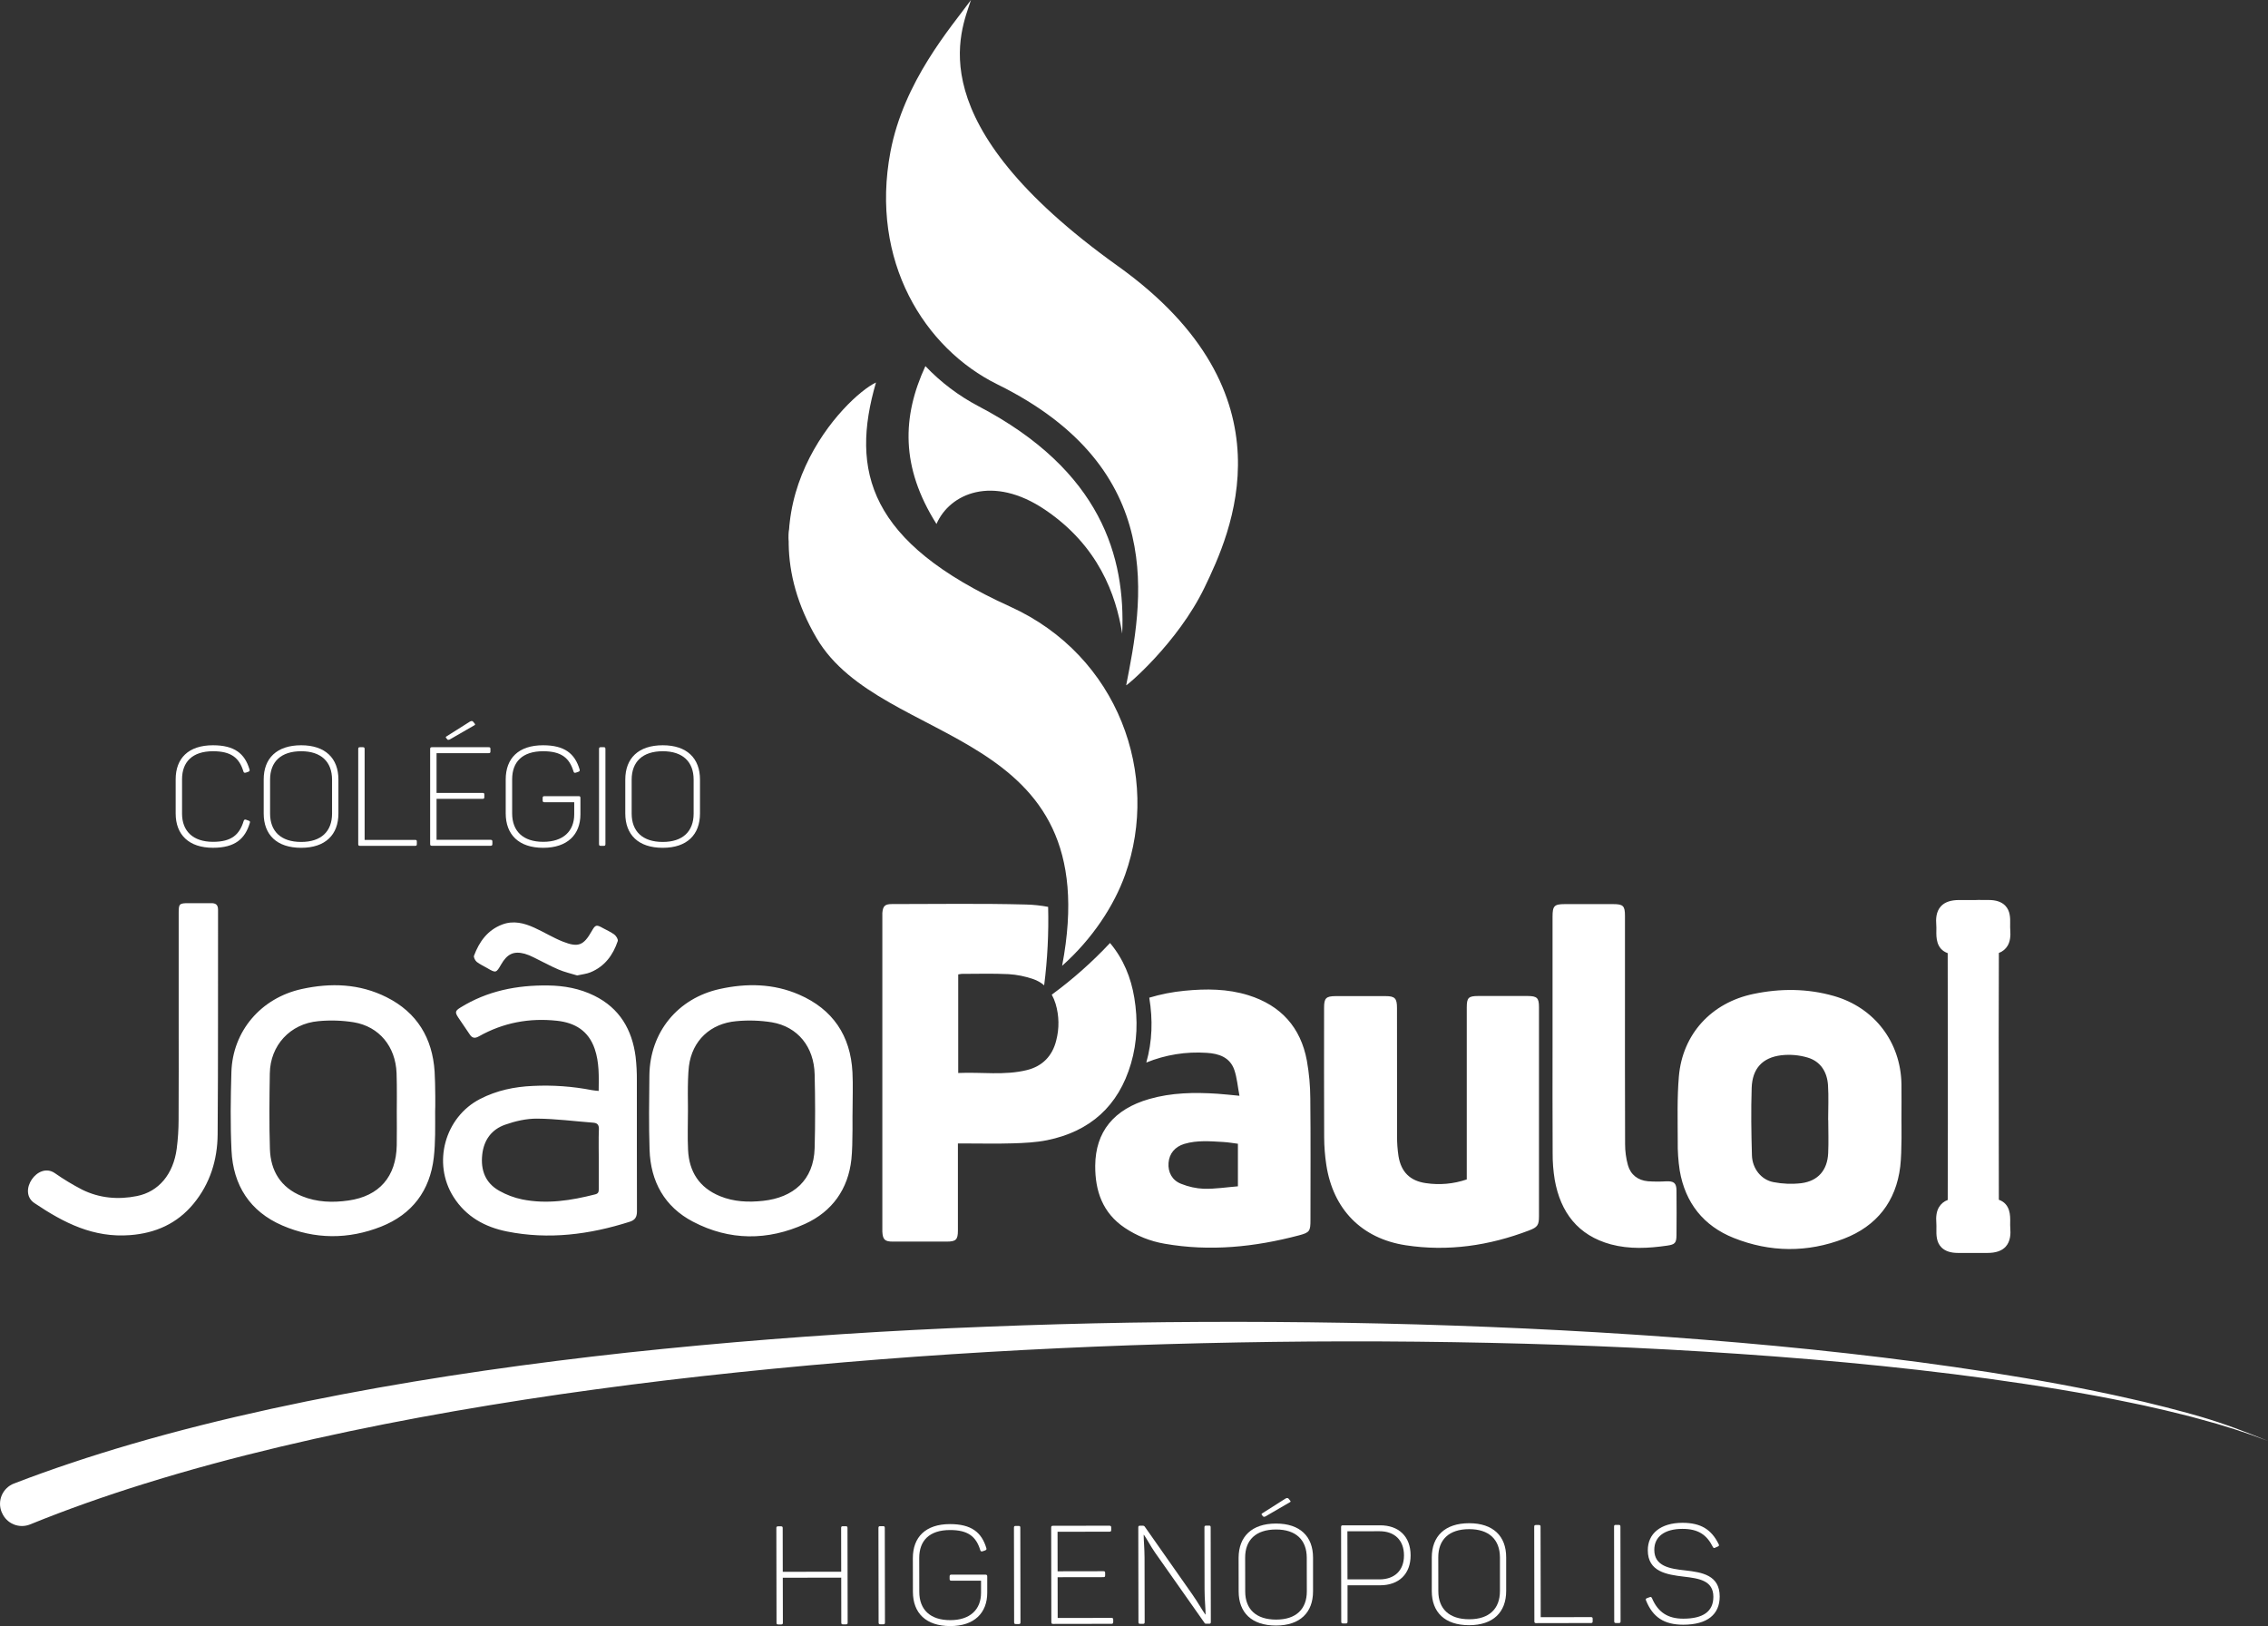 <svg width="279" height="200" viewBox="0 0 279 200" fill="none" xmlns="http://www.w3.org/2000/svg">
<rect x="0" y="0" width="279" height="200" fill="#333333" stroke="none"/>
<g clip-path="url(#clip0)">
<path d="M97.815 62.441C97.255 63.925 96.986 65.198 97.022 66.155C97.04 66.446 97.117 66.731 97.247 66.992C97.378 67.253 97.559 67.485 97.781 67.674C97.614 65.933 97.625 64.18 97.815 62.441Z" fill="white"/>
<path d="M120.339 49.945C117.922 48.672 115.728 47.013 113.843 45.034H113.835C110.976 51.238 110.766 57.42 115.202 64.447C116.825 60.703 122.119 58.338 128.577 62.709C135.095 67.124 137.275 73.087 138.048 77.925C138.461 68.568 135.529 57.887 120.339 49.945Z" fill="white"/>
<path d="M130.658 118.787C136.33 89.051 108.499 92.171 100.457 78.488C90.851 62.143 104.03 48.797 107.76 47.044C104.585 57.946 106.84 66.708 124.265 74.61C137.628 80.666 142.761 95.385 138.411 107.581C137.068 111.353 134.407 115.454 130.658 118.787Z" fill="white"/>
<path d="M138.538 84.283C140.512 74.242 143.862 57.709 122.692 47.273C113.741 42.868 106.99 32.126 109.54 18.663C111.178 10.006 116.958 3.398 119.444 0C118.259 3.772 112.678 14.975 137.514 32.723C159.477 48.422 151.333 65.695 148.182 72.248C144.882 79.098 138.506 84.448 138.538 84.283Z" fill="white"/>
<path d="M247.295 150.991C247.278 150.789 247.281 150.565 247.286 150.33C247.298 149.508 247.321 148.076 245.89 147.561C245.881 145.098 245.881 142.606 245.881 140.189V138.41V137.667C245.869 131.107 245.862 124.1 245.892 117.206C246.342 117.044 246.722 116.731 246.967 116.321C247.259 115.827 247.362 115.191 247.292 114.317C247.275 114.115 247.278 113.892 247.283 113.655C247.295 112.932 247.309 112.032 246.666 111.376C246.211 110.921 245.544 110.693 244.621 110.693H243.727C243.637 110.693 243.543 110.684 243.446 110.684C243.348 110.684 243.204 110.684 243.074 110.697H242.606H241.055H241.011C239.98 110.697 239.248 110.948 238.772 111.457C238.147 112.134 238.134 113.065 238.194 113.801C238.21 114.003 238.207 114.226 238.202 114.463C238.19 115.283 238.167 116.716 239.598 117.231C239.607 119.737 239.607 122.272 239.605 124.731V124.766L239.616 130.01C239.616 134.857 239.628 141.19 239.601 147.588C239.151 147.75 238.771 148.063 238.526 148.474C238.232 148.967 238.129 149.605 238.201 150.479C238.216 150.679 238.213 150.904 238.208 151.141C238.198 151.864 238.182 152.763 238.825 153.42C239.28 153.875 239.947 154.103 240.87 154.103H241.857C241.921 154.103 241.988 154.103 242.055 154.103C242.121 154.103 242.231 154.103 242.323 154.103H242.87H244.436H244.481C245.511 154.103 246.244 153.853 246.72 153.344C247.342 152.662 247.354 151.732 247.295 150.991Z" fill="white"/>
<path d="M21.981 125.696C21.981 121.037 21.981 116.928 21.981 112.269C21.981 111.163 22.06 111.087 23.18 111.084C24.107 111.084 25.035 111.095 25.961 111.084C26.543 111.074 26.825 111.273 26.823 111.909C26.805 121.295 26.845 130.13 26.773 139.514C26.749 142.653 25.846 145.581 23.802 148.056C21.785 150.497 19.132 151.671 16.017 151.911C11.508 152.259 7.896 150.436 4.232 147.969C2.131 146.555 4.642 142.871 6.726 144.275C7.806 145.032 8.937 145.715 10.109 146.321C12.235 147.371 14.535 147.573 16.854 147.105C19.525 146.566 21.319 144.424 21.739 141.29C21.892 140.102 21.969 138.906 21.97 137.708C21.997 133.701 21.981 129.698 21.981 125.696ZM72.628 119.591C74.381 118.875 75.41 117.481 75.993 115.743C76.062 115.541 75.804 115.12 75.582 114.952C75.155 114.628 74.645 114.413 74.171 114.15C73.359 113.694 73.242 113.731 72.792 114.522C71.799 116.273 71.149 116.562 69.257 115.818C68.043 115.341 66.922 114.639 65.731 114.1C64.472 113.528 63.157 113.188 61.783 113.709C59.982 114.39 58.959 115.815 58.312 117.54C58.239 117.733 58.45 118.148 58.652 118.309C59.033 118.613 59.505 118.812 59.934 119.068C60.996 119.693 61.042 119.676 61.639 118.637C62.384 117.329 63.195 116.943 64.539 117.302C64.928 117.417 65.305 117.57 65.664 117.757C66.68 118.25 67.669 118.802 68.701 119.243C69.461 119.565 70.276 119.749 70.998 119.972C71.628 119.832 72.158 119.784 72.628 119.591ZM78.356 148.969C78.356 149.663 78.15 150.05 77.471 150.266C72.528 151.841 67.505 152.494 62.372 151.466C59.656 150.922 57.331 149.652 55.788 147.213C53.159 143.06 54.711 137.392 59.079 135.155C61.112 134.114 63.282 133.661 65.535 133.563C67.977 133.441 70.424 133.615 72.824 134.081C73.063 134.128 73.31 134.138 73.646 134.178C73.67 132.376 73.726 130.661 73.158 129.004C72.399 126.791 70.744 125.787 68.515 125.547C65.113 125.179 61.906 125.779 58.918 127.461C58.436 127.733 58.093 127.71 57.779 127.221C57.323 126.518 56.828 125.845 56.371 125.144C55.944 124.491 55.996 124.321 56.658 123.911C59.955 121.871 63.586 121.158 67.408 121.206C69.397 121.23 71.321 121.581 73.111 122.466C76.221 124.002 77.761 126.633 78.191 129.981C78.301 130.946 78.352 131.917 78.343 132.888C78.356 138.25 78.331 143.61 78.356 148.969ZM72.934 138.079C70.639 137.904 68.348 137.599 66.053 137.584C64.753 137.576 63.399 137.887 62.161 138.323C60.483 138.901 59.514 140.205 59.32 142.028C59.117 143.941 59.716 145.502 61.414 146.458C62.297 146.957 63.253 147.316 64.246 147.521C67.283 148.129 70.269 147.653 73.225 146.897C73.602 146.801 73.661 146.593 73.658 146.259C73.649 145.015 73.658 143.769 73.658 142.525C73.658 141.626 73.637 140.726 73.649 139.827C73.649 139.523 73.657 139.224 73.673 138.929C73.698 138.335 73.483 138.112 72.934 138.079ZM53.53 136.686C53.53 136.686 53.53 136.686 53.53 136.695C53.53 138.592 53.577 140.509 53.361 142.382C52.895 146.442 50.692 149.359 46.882 150.866C42.847 152.459 38.718 152.447 34.733 150.728C30.749 149.008 28.679 145.789 28.479 141.497C28.327 138.291 28.371 135.073 28.466 131.863C28.618 126.82 32.1 122.749 37.111 121.645C40.692 120.859 44.226 120.979 47.556 122.65C51.298 124.525 53.199 127.677 53.465 131.805C53.565 133.387 53.557 136.548 53.53 136.678V136.686ZM48.81 136.665C48.81 136.583 48.845 133.541 48.784 131.983C48.66 128.722 46.658 126.265 43.526 125.734C42.081 125.503 40.612 125.457 39.155 125.597C35.689 125.91 33.244 128.577 33.191 132.019C33.142 135.117 33.106 138.219 33.203 141.314C33.289 144.018 34.532 146.057 37.134 147.117C38.993 147.876 40.931 147.931 42.868 147.655C46.665 147.114 48.73 144.72 48.806 140.871C48.833 139.461 48.81 138.059 48.81 136.657V136.665ZM104.878 136.698C104.843 136.698 104.946 140.647 104.735 142.589C104.338 146.253 102.367 149.014 99.034 150.53C94.45 152.614 89.75 152.617 85.249 150.26C81.756 148.437 80.036 145.329 79.907 141.422C79.806 138.372 79.851 135.316 79.885 132.264C79.948 126.961 83.363 122.782 88.541 121.64C91.864 120.906 95.165 120.967 98.313 122.337C102.446 124.136 104.635 127.376 104.865 131.881C104.947 133.475 104.878 135.085 104.878 136.69V136.698ZM100.214 132.129C100.132 128.747 98.134 126.282 94.959 125.737C93.513 125.505 92.045 125.458 90.588 125.597C87.411 125.87 85.143 127.977 84.749 131.14C84.526 132.943 84.655 136.625 84.628 136.625C84.628 138.231 84.564 139.839 84.643 141.442C84.772 144.114 86.025 146.07 88.553 147.112C90.272 147.82 92.067 147.892 93.882 147.694C97.563 147.296 100.108 145.171 100.213 141.22C100.298 138.184 100.287 135.15 100.214 132.121V132.129Z" fill="white"/>
<path d="M233.909 137.746C233.909 136.271 233.932 134.796 233.909 133.321C233.815 128.157 230.568 123.922 225.607 122.503C222.332 121.566 219.018 121.556 215.7 122.248C210.537 123.323 206.976 127.172 206.528 132.395C206.302 135.027 206.385 137.688 206.388 140.336C206.368 141.556 206.45 142.776 206.634 143.982C207.315 147.949 209.568 150.782 213.278 152.26C217.746 154.041 222.344 154.083 226.832 152.35C230.849 150.804 233.244 147.793 233.762 143.47C233.983 141.58 233.906 138.068 233.909 137.746ZM224.895 141.829C224.799 143.916 223.66 145.255 221.589 145.525C220.451 145.658 219.299 145.615 218.174 145.396C216.655 145.113 215.562 143.725 215.515 142.095C215.436 139.335 215.393 136.569 215.484 133.81C215.562 131.432 216.793 130.075 219.129 129.79C220.222 129.666 221.329 129.763 222.383 130.077C223.972 130.554 224.769 131.854 224.874 133.473C224.965 134.895 224.892 136.327 224.892 137.755H224.904C224.907 139.113 224.957 140.474 224.895 141.829ZM206.235 146.442C206.253 148.265 206.253 150.088 206.235 151.911C206.226 152.883 206.044 153.064 205.098 153.202C202.777 153.541 200.446 153.658 198.166 153.05C194.12 151.949 191.968 149.116 191.255 145.104C191.076 144.013 190.991 142.908 191 141.802C190.972 137.192 190.988 132.581 190.988 127.979V112.743C190.988 111.419 191.199 111.201 192.494 111.2C194.476 111.2 196.458 111.2 198.44 111.2C199.672 111.2 199.895 111.412 199.897 112.637C199.897 115.287 199.897 117.938 199.897 120.589C199.897 127.298 199.885 134.006 199.912 140.714C199.911 141.587 200.027 142.455 200.258 143.297C200.595 144.492 201.488 145.174 202.73 145.287C203.464 145.338 204.201 145.341 204.935 145.296C205.913 145.252 206.228 145.49 206.237 146.442H206.235ZM128.801 140.239C127.434 140.515 126.016 140.578 124.617 140.623C122.643 140.685 120.655 140.638 118.673 140.638H117.838V143.183C117.838 145.902 117.838 148.622 117.838 151.341C117.838 152.485 117.591 152.708 116.453 152.708C114.242 152.708 112.031 152.708 109.819 152.708C108.849 152.708 108.597 152.464 108.542 151.493C108.531 151.285 108.542 151.079 108.542 150.87C108.542 138.243 108.542 125.615 108.542 112.986C108.542 112.755 108.533 112.53 108.542 112.295C108.607 111.446 108.856 111.194 109.705 111.194C115.211 111.194 120.72 111.104 126.222 111.25C127.134 111.272 128.042 111.369 128.937 111.54C129.02 114.764 128.856 117.99 128.448 121.189C128.051 120.847 127.591 120.586 127.094 120.42C126.119 120.082 125.102 119.877 124.072 119.813C122.143 119.718 120.207 119.779 118.273 119.781C118.139 119.792 118.007 119.813 117.876 119.845V131.971C120.731 131.837 123.575 132.299 126.353 131.605C128.222 131.137 129.461 129.896 129.935 127.959C130.32 126.481 130.293 124.925 129.857 123.461C129.739 123.072 129.581 122.695 129.384 122.339C131.964 120.446 134.363 118.318 136.55 115.982C138.197 117.943 139.131 120.235 139.541 122.737C139.988 125.445 139.909 128.161 139.128 130.809C137.596 136.045 134.087 139.165 128.801 140.239ZM160.766 130.452C160.006 126.35 157.563 123.657 153.58 122.41C151.009 121.605 148.371 121.597 145.716 121.857C144.244 121.997 142.791 122.283 141.376 122.709L141.385 122.756C141.824 125.416 141.754 128.082 141.013 130.686C143.365 129.728 145.906 129.32 148.44 129.492C149.928 129.578 151.314 130.033 151.847 131.611C152.171 132.571 152.253 133.611 152.473 134.773C151.389 134.673 150.569 134.576 149.74 134.521C146.923 134.337 144.121 134.383 141.379 135.17C137.011 136.425 134.758 139.212 134.73 143.373C134.711 146.493 135.642 149.18 138.354 151.007C139.831 152 141.501 152.668 143.255 152.968C148.847 153.949 154.357 153.378 159.807 151.937C161.115 151.59 161.208 151.414 161.208 150.044C161.208 145.066 161.241 140.088 161.188 135.111C161.182 133.548 161.041 131.99 160.766 130.452ZM152.283 145.909C150.904 146.022 149.501 146.24 148.101 146.213C147.143 146.171 146.199 145.965 145.31 145.606C144.18 145.176 143.661 144.167 143.749 143.023C143.837 141.879 144.542 141.035 145.694 140.69C147.272 140.218 148.883 140.368 150.493 140.458C151.084 140.491 151.67 140.597 152.283 140.673V145.909ZM189.319 123.884C189.319 132.455 189.319 141.027 189.319 149.599C189.319 150.687 189.133 150.943 188.104 151.335C183.196 153.207 178.139 153.956 172.918 153.158C167.496 152.321 163.993 148.741 163.157 143.269C162.987 142.154 162.899 141.028 162.893 139.9C162.867 134.584 162.881 129.255 162.883 123.932C162.883 122.769 163.119 122.523 164.301 122.516C166.351 122.507 168.401 122.507 170.452 122.516C171.599 122.516 171.852 122.793 171.852 123.966C171.852 129.22 171.852 134.473 171.862 139.727C171.854 140.555 171.913 141.383 172.038 142.201C172.357 144.14 173.453 145.239 175.398 145.517C177.089 145.772 178.817 145.616 180.435 145.062V123.909C180.435 122.714 180.64 122.506 181.844 122.501C183.872 122.501 185.899 122.494 187.919 122.501C189.089 122.509 189.319 122.737 189.319 123.876V123.884Z" fill="white"/>
<path d="M26.199 91.662C28.848 91.662 30.111 92.687 30.693 94.636C30.743 94.808 30.693 94.858 30.541 94.927L30.237 95.03C30.066 95.063 29.997 95.046 29.947 94.893C29.434 93.201 28.429 92.397 26.205 92.397C23.677 92.397 22.395 93.696 22.395 95.85V100.071C22.395 102.207 23.729 103.539 26.205 103.539C28.494 103.539 29.469 102.651 29.98 100.957C30.049 100.805 30.117 100.769 30.271 100.82L30.596 100.939C30.747 100.99 30.784 101.059 30.732 101.212C30.152 103.161 28.922 104.271 26.205 104.271C23.232 104.271 21.61 102.666 21.61 100.05V95.867C21.604 93.268 23.176 91.662 26.199 91.662Z" fill="white"/>
<path d="M37.052 91.662C40.024 91.662 41.631 93.269 41.631 95.883V100.053C41.631 102.669 40.024 104.275 37.052 104.275C34.044 104.275 32.439 102.669 32.439 100.053V95.883C32.434 93.268 34.039 91.662 37.052 91.662ZM37.052 92.397C34.557 92.397 33.224 93.696 33.224 95.891V100.061C33.224 102.248 34.557 103.554 37.052 103.554C39.512 103.554 40.849 102.256 40.849 100.061V95.883C40.84 93.696 39.508 92.397 37.052 92.397Z" fill="white"/>
<path d="M44.855 92.124V103.301H51.073C51.225 103.301 51.278 103.353 51.278 103.506V103.81C51.278 103.982 51.226 104.033 51.073 104.033H44.29C44.12 104.033 44.068 103.982 44.068 103.81V92.124C44.068 91.954 44.12 91.902 44.29 91.902H44.645C44.797 91.901 44.855 91.954 44.855 92.124Z" fill="white"/>
<path d="M60.331 92.124V92.427C60.331 92.579 60.28 92.632 60.11 92.632H53.703V97.521H59.375C59.527 97.521 59.58 97.572 59.58 97.726V98.03C59.58 98.2 59.528 98.251 59.375 98.251H53.703V103.293H60.348C60.5 103.293 60.571 103.345 60.571 103.498V103.802C60.571 103.974 60.503 104.025 60.348 104.025H53.14C52.968 104.025 52.916 103.974 52.916 103.802V92.124C52.916 91.954 52.968 91.902 53.14 91.902H60.11C60.286 91.9 60.331 91.954 60.331 92.124ZM58.213 88.774L58.365 88.963C58.468 89.083 58.485 89.151 58.332 89.219L55.308 90.962C55.156 91.013 55.085 91.013 55.035 90.945L54.915 90.808C54.812 90.688 54.812 90.636 54.932 90.568L57.817 88.745C57.975 88.672 58.093 88.638 58.213 88.774Z" fill="white"/>
<path d="M71.402 98.157V100.156C71.402 102.651 69.796 104.275 66.823 104.275C63.816 104.275 62.211 102.651 62.211 100.036V95.867C62.211 93.269 63.783 91.662 66.806 91.662C69.455 91.662 70.718 92.687 71.3 94.636C71.35 94.808 71.3 94.858 71.148 94.927L70.844 95.03C70.692 95.081 70.604 95.046 70.554 94.893C70.041 93.201 69.036 92.397 66.813 92.397C64.267 92.397 63.003 93.696 63.003 95.85V100.036C63.003 102.224 64.336 103.539 66.829 103.539C69.289 103.539 70.639 102.224 70.639 100.156V98.669H66.977C66.806 98.669 66.755 98.601 66.755 98.448V98.144C66.755 97.992 66.806 97.922 66.977 97.922H71.18C71.35 97.917 71.402 97.986 71.402 98.157Z" fill="white"/>
<path d="M73.913 91.9H74.272C74.423 91.9 74.477 91.952 74.477 92.122V103.811C74.477 103.983 74.425 104.034 74.272 104.034H73.913C73.742 104.034 73.69 103.983 73.69 103.811V92.124C73.69 91.954 73.742 91.9 73.913 91.9Z" fill="white"/>
<path d="M81.532 91.662C84.505 91.662 86.11 93.269 86.11 95.883V100.053C86.11 102.669 84.505 104.275 81.532 104.275C78.525 104.275 76.92 102.669 76.92 100.053V95.883C76.92 93.268 78.525 91.662 81.532 91.662ZM81.532 92.397C79.038 92.397 77.705 93.696 77.705 95.891V100.061C77.705 102.248 79.038 103.554 81.532 103.554C83.992 103.554 85.328 102.256 85.328 100.061V95.883C85.325 93.696 83.992 92.397 81.532 92.397Z" fill="white"/>
<path d="M0.21 185.995C0.071 185.664 0.001 185.309 0.002 184.951C0.003 184.593 0.076 184.239 0.217 183.909C0.358 183.58 0.564 183.282 0.822 183.034C1.08 182.785 1.385 182.591 1.719 182.463C6.454 180.64 11.259 179.056 16.098 177.64C21.815 175.969 27.583 174.54 33.376 173.274C44.967 170.75 56.66 168.869 68.383 167.393C69.848 167.215 71.314 167.025 72.787 166.856L77.19 166.358L81.594 165.902C83.062 165.751 84.532 165.62 85.998 165.477C91.876 164.932 97.76 164.469 103.648 164.087C109.536 163.705 115.425 163.402 121.317 163.176C127.209 162.942 133.103 162.775 138.998 162.676C150.788 162.494 162.574 162.567 174.357 162.896C186.137 163.241 197.909 163.844 209.655 164.778C221.401 165.713 233.124 166.973 244.768 168.786C250.589 169.697 256.391 170.738 262.135 172.051L263.212 172.298L263.751 172.419L264.287 172.553L266.433 173.081C267.147 173.261 267.857 173.46 268.569 173.646C268.925 173.744 269.282 173.835 269.632 173.937L270.695 174.24C273.524 175.064 276.275 176.116 279.003 177.227C276.252 176.185 273.448 175.286 270.603 174.535L269.54 174.246C269.185 174.151 268.826 174.067 268.477 173.978C267.763 173.804 267.052 173.619 266.336 173.454L264.187 172.966L263.649 172.844L263.11 172.732L262.031 172.507C256.279 171.306 250.47 170.381 244.648 169.575C233.001 167.987 221.282 166.954 209.55 166.234C197.818 165.514 186.066 165.141 174.32 165.018C162.574 164.895 150.815 165.058 139.075 165.46C133.203 165.669 127.337 165.945 121.477 166.288C115.616 166.632 109.758 167.051 103.901 167.548C98.052 168.04 92.212 168.61 86.382 169.258C84.926 169.427 83.468 169.586 82.013 169.762L77.647 170.302L73.289 170.879C71.837 171.073 70.387 171.289 68.937 171.486C57.34 173.176 45.805 175.247 34.442 177.948C28.763 179.3 23.129 180.813 17.586 182.546C12.879 184.018 8.237 185.648 3.701 187.494C3.05 187.758 2.322 187.755 1.674 187.485C1.026 187.215 0.511 186.7 0.24 186.052L0.21 185.995Z" fill="white"/>
<path d="M104.255 187.936L104.275 199.564C104.275 199.734 104.225 199.784 104.055 199.784H103.698C103.546 199.784 103.493 199.733 103.493 199.564L103.484 194.039L96.295 194.052L96.306 199.576C96.306 199.746 96.254 199.797 96.102 199.798H95.745C95.575 199.798 95.524 199.748 95.524 199.578L95.504 187.95C95.504 187.78 95.554 187.729 95.724 187.729H96.081C96.233 187.729 96.284 187.781 96.284 187.95L96.293 193.322L103.482 193.31L103.473 187.938C103.473 187.767 103.523 187.717 103.677 187.717H104.034C104.204 187.716 104.255 187.766 104.255 187.936Z" fill="white"/>
<path d="M108.282 187.708H108.639C108.791 187.708 108.843 187.759 108.843 187.929L108.864 199.555C108.864 199.725 108.812 199.777 108.66 199.777H108.303C108.133 199.777 108.082 199.725 108.082 199.555L108.062 187.929C108.062 187.76 108.12 187.708 108.282 187.708Z" fill="white"/>
<path d="M121.446 193.907V195.896C121.446 198.378 119.856 199.997 116.9 199.997C113.908 199.997 112.308 198.392 112.303 195.791L112.295 191.643C112.295 189.06 113.852 187.458 116.86 187.453C119.495 187.453 120.754 188.466 121.335 190.403C121.385 190.573 121.335 190.623 121.183 190.692L120.88 190.795C120.728 190.845 120.641 190.812 120.59 190.66C120.078 188.977 119.071 188.179 116.865 188.184C114.332 188.184 113.077 189.483 113.08 191.624L113.088 195.79C113.088 197.965 114.42 199.271 116.901 199.267C119.347 199.267 120.688 197.951 120.684 195.894V194.416H117.039C116.869 194.416 116.818 194.348 116.818 194.196V193.892C116.818 193.74 116.868 193.672 117.038 193.67H121.218C121.394 193.675 121.446 193.737 121.446 193.907Z" fill="white"/>
<path d="M124.953 187.679H125.309C125.461 187.679 125.514 187.729 125.514 187.899L125.534 199.526C125.534 199.696 125.484 199.748 125.331 199.748H124.975C124.805 199.748 124.754 199.698 124.754 199.528L124.732 187.902C124.732 187.731 124.783 187.679 124.953 187.679Z" fill="white"/>
<path d="M136.695 187.88V188.184C136.695 188.335 136.643 188.387 136.473 188.387L130.096 188.398L130.103 193.259L135.746 193.249C135.898 193.249 135.95 193.3 135.95 193.453V193.757C135.95 193.927 135.898 193.977 135.746 193.979L130.103 193.988L130.112 199.001L136.722 198.99C136.874 198.99 136.944 199.04 136.944 199.193V199.497C136.944 199.667 136.877 199.719 136.724 199.719L129.553 199.731C129.383 199.731 129.332 199.681 129.332 199.511L129.312 187.884C129.312 187.714 129.362 187.663 129.532 187.663L136.466 187.65C136.643 187.66 136.695 187.71 136.695 187.88Z" fill="white"/>
<path d="M148.931 187.858L148.951 199.487C148.951 199.655 148.901 199.707 148.748 199.707H148.391C148.342 199.715 148.291 199.705 148.248 199.681C148.204 199.656 148.171 199.617 148.152 199.57L142.106 190.98C141.544 190.183 141.082 189.265 140.725 188.773H140.69C140.69 189.418 140.795 190.506 140.798 191.577L140.812 199.499C140.812 199.669 140.762 199.719 140.608 199.72H140.268C140.098 199.72 140.047 199.67 140.047 199.5L140.027 187.872C140.027 187.704 140.077 187.652 140.247 187.652H140.587C140.634 187.65 140.68 187.659 140.722 187.68C140.764 187.701 140.799 187.732 140.826 187.77L146.702 196.142C147.332 197.041 147.861 197.992 148.271 198.572H148.304C148.304 197.825 148.181 196.685 148.18 195.513L148.166 187.846C148.166 187.694 148.218 187.641 148.386 187.641H148.726C148.88 187.638 148.931 187.688 148.931 187.858Z" fill="white"/>
<path d="M156.969 187.386C159.926 187.386 161.525 188.975 161.525 191.577V195.724C161.525 198.325 159.934 199.926 156.969 199.932C153.979 199.932 152.379 198.341 152.374 195.741L152.367 191.592C152.383 188.992 153.979 187.391 156.969 187.386ZM156.969 188.117C154.488 188.117 153.164 189.416 153.173 191.591L153.181 195.739C153.181 197.914 154.511 199.204 156.992 199.199C159.44 199.199 160.763 197.901 160.76 195.726L160.752 191.579C160.744 189.402 159.417 188.112 156.971 188.117H156.969ZM158.526 184.341L158.678 184.527C158.796 184.646 158.796 184.714 158.644 184.783L155.65 186.522C155.513 186.572 155.446 186.572 155.378 186.505L155.258 186.368C155.156 186.25 155.173 186.198 155.275 186.131L158.143 184.309C158.289 184.239 158.407 184.204 158.535 184.341H158.526Z" fill="white"/>
<path d="M173.527 191.301C173.527 193.596 172.089 194.975 169.778 194.98H165.768V199.45C165.768 199.62 165.718 199.672 165.564 199.672H165.217C165.048 199.672 164.996 199.622 164.996 199.452L164.975 187.825C164.975 187.655 165.027 187.604 165.197 187.604H169.768C172.061 187.599 173.524 188.966 173.527 191.301ZM172.712 191.301C172.712 189.431 171.552 188.328 169.699 188.331L165.751 188.339L165.762 194.254H169.71C171.561 194.245 172.715 193.156 172.712 191.302V191.301Z" fill="white"/>
<path d="M180.727 187.345C183.683 187.345 185.283 188.934 185.283 191.536V195.683C185.283 198.283 183.693 199.884 180.727 199.889C177.737 199.889 176.136 198.3 176.132 195.699V191.551C176.141 188.95 177.735 187.349 180.727 187.345ZM180.727 188.075C178.246 188.075 176.923 189.374 176.931 191.549L176.938 195.698C176.938 197.873 178.27 199.163 180.751 199.158C183.198 199.158 184.52 197.859 184.517 195.684V191.536C184.502 189.36 183.175 188.071 180.728 188.075H180.727Z" fill="white"/>
<path d="M189.513 187.788L189.533 198.904L195.718 198.894C195.87 198.894 195.923 198.945 195.923 199.097V199.401C195.923 199.571 195.873 199.621 195.719 199.621L188.974 199.634C188.804 199.634 188.752 199.583 188.752 199.413L188.732 187.787C188.732 187.617 188.783 187.565 188.953 187.565H189.309C189.461 187.566 189.513 187.618 189.513 187.788Z" fill="white"/>
<path d="M198.776 187.552H199.133C199.285 187.552 199.336 187.603 199.338 187.772L199.357 199.4C199.357 199.57 199.307 199.62 199.154 199.62H198.797C198.627 199.62 198.575 199.57 198.575 199.4L198.556 187.772C198.554 187.599 198.604 187.552 198.776 187.552Z" fill="white"/>
<path d="M206.965 187.295C209.243 187.295 210.535 188.121 211.422 189.921C211.507 190.073 211.456 190.158 211.32 190.21L210.98 190.362C210.845 190.413 210.794 190.413 210.708 190.262C209.949 188.743 208.87 188.038 206.967 188.041C204.774 188.041 203.502 188.999 203.505 190.623C203.505 192.628 205.395 192.949 207.315 193.149C209.389 193.383 211.547 193.737 211.551 196.354C211.551 198.565 210.033 199.825 207.072 199.83C204.692 199.83 203.315 198.885 202.495 196.863C202.426 196.693 202.445 196.625 202.613 196.559L202.937 196.441C203.088 196.389 203.14 196.406 203.225 196.576C203.959 198.291 205.167 199.089 207.07 199.086C209.518 199.086 210.774 198.195 210.771 196.392C210.771 194.387 208.999 194.135 207.146 193.918C205.02 193.666 202.71 193.31 202.706 190.678C202.701 188.615 204.281 187.304 206.965 187.295Z" fill="white"/>
</g>
<defs>
<clipPath id="clip0">
<rect width="279" height="200" fill="white"/>
</clipPath>
</defs>
</svg>
